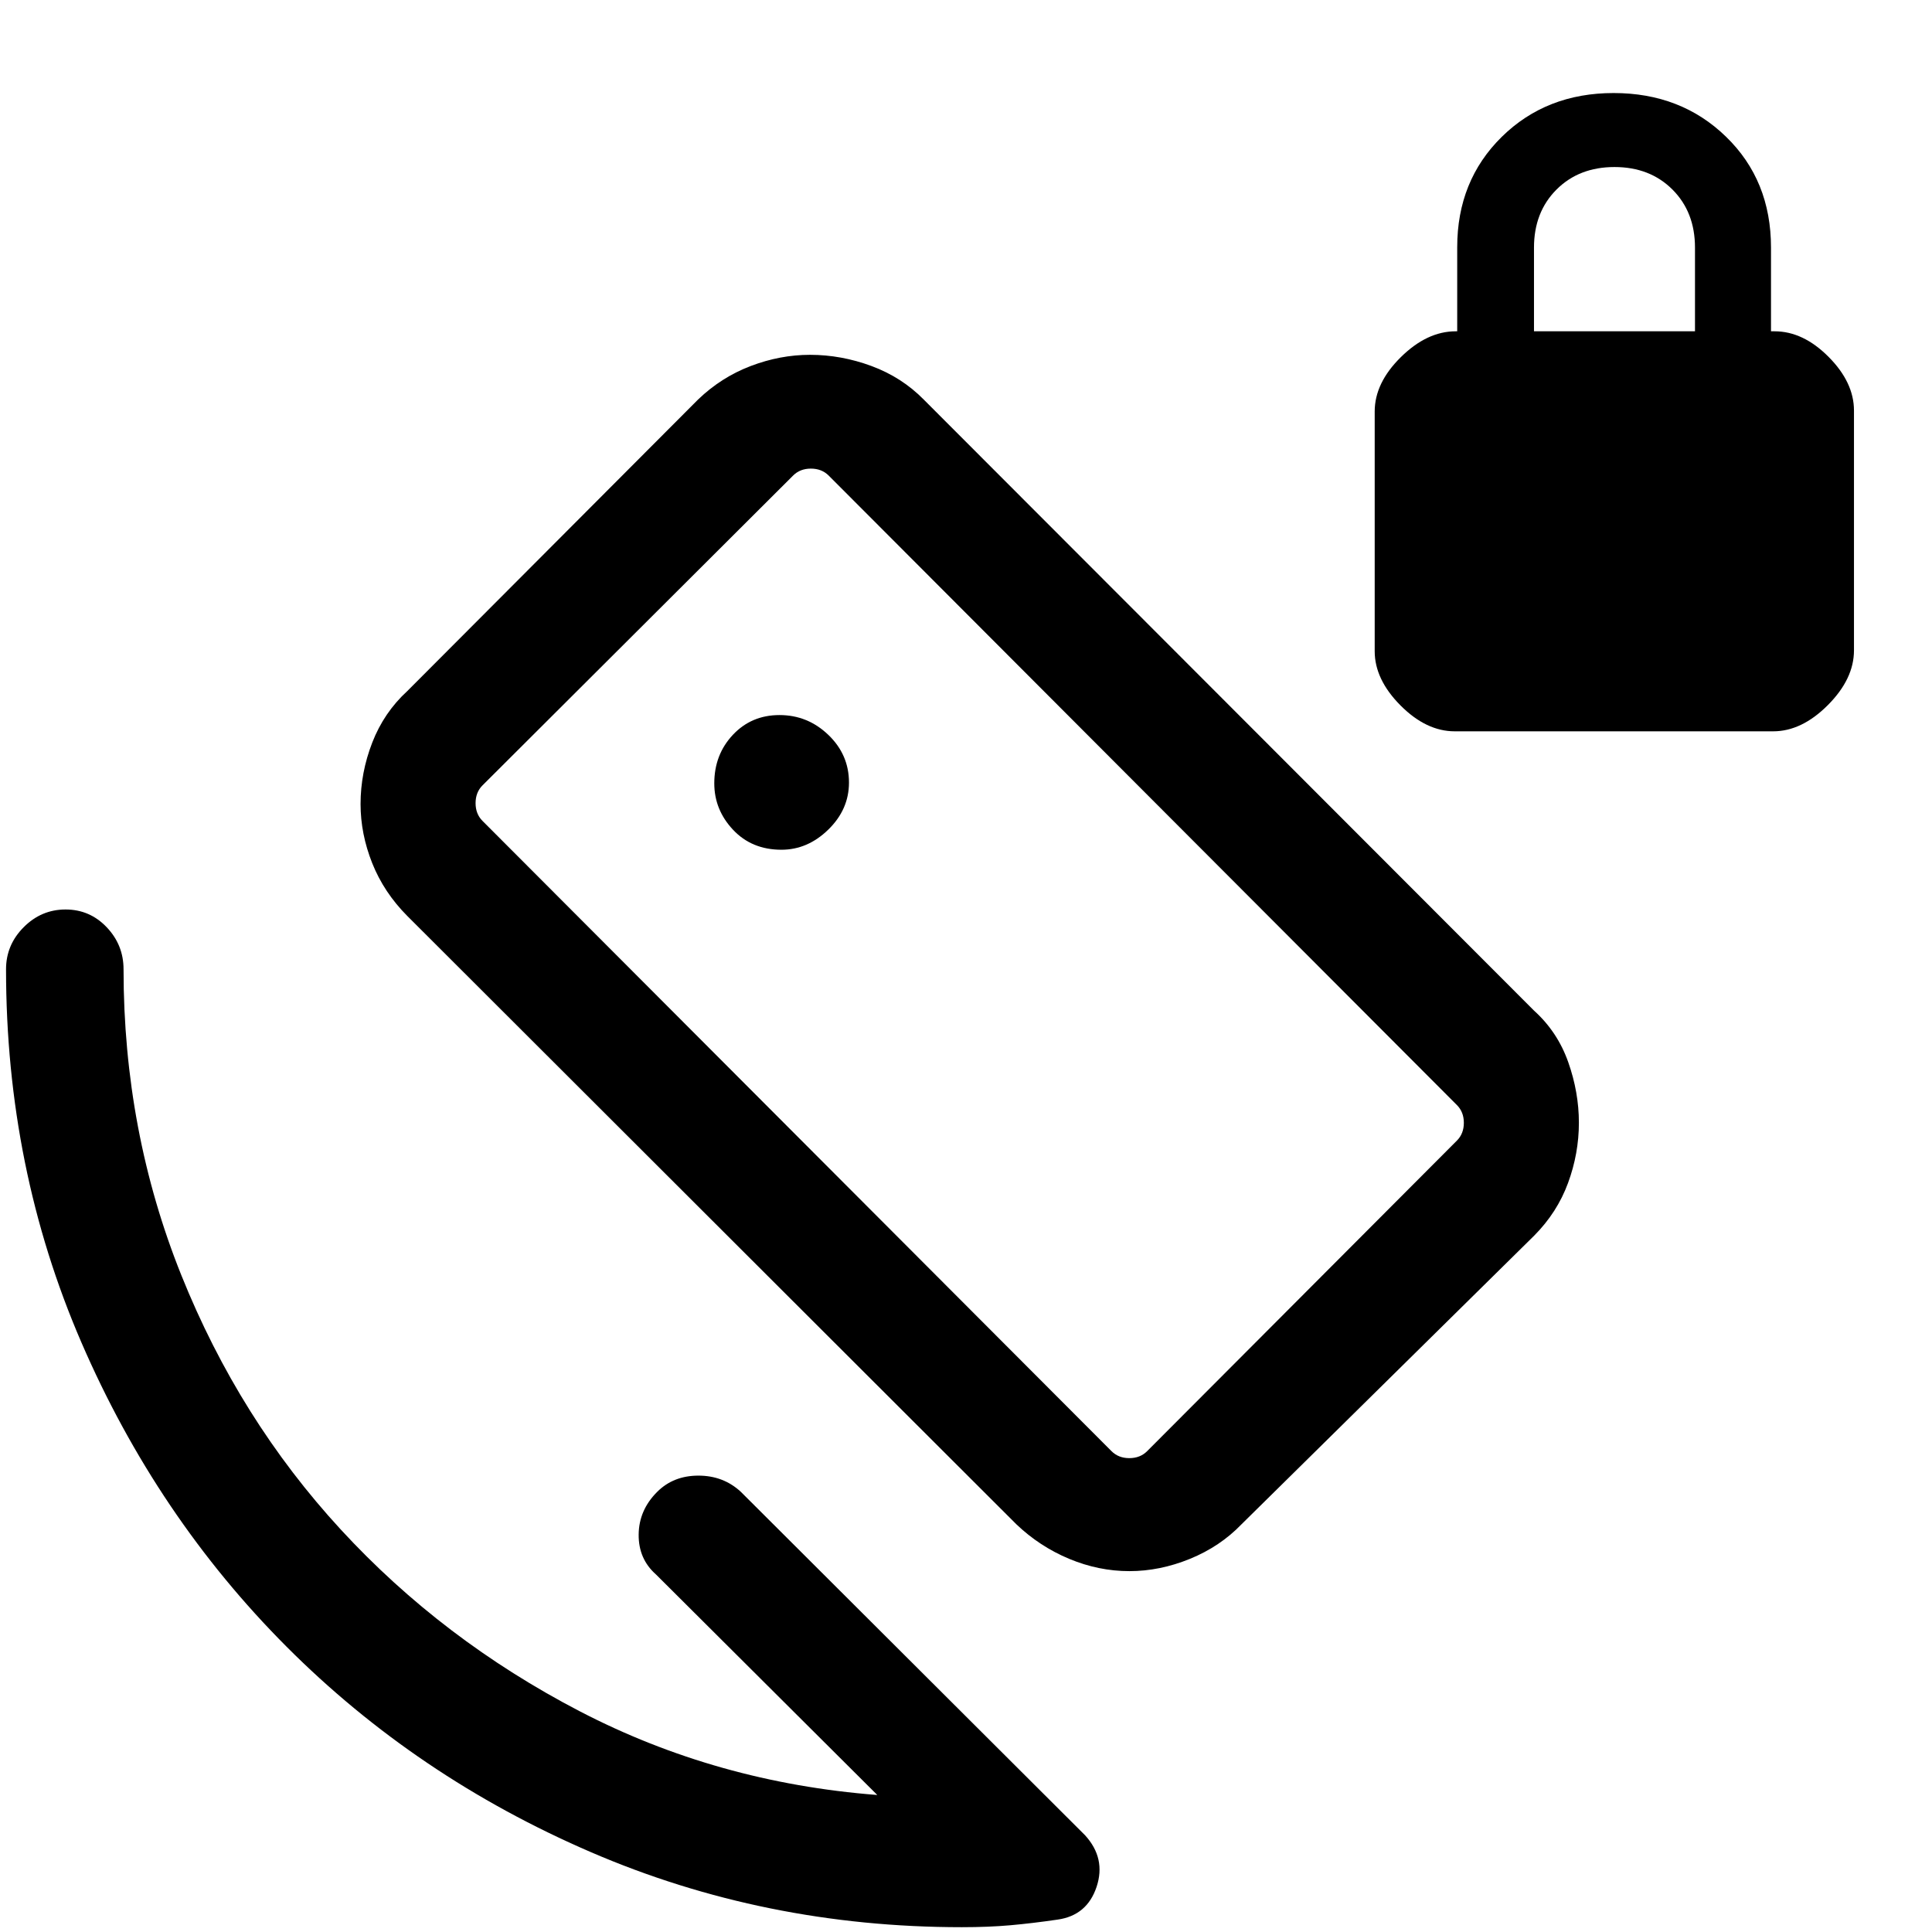 <svg xmlns="http://www.w3.org/2000/svg" height="48" viewBox="0 -960 960 960" width="48"><path d="M722.86-596.61q-14.17 0-26.98-12.89-12.8-12.89-12.8-26.91v-119.13q0-14.2 13.01-27.02t27.22-12.82h.77v-41.79q0-33.05 22.13-54.82 22.13-21.78 55.61-21.78 33.49 0 55.83 21.7Q880-870.38 880-837v41.62h1.77q14.2 0 26.83 12.69 12.63 12.69 12.63 26.72v119.12q0 14.21-12.99 27.22-12.99 13.02-27.16 13.02H722.86Zm39.37-198.77h80v-41.57q0-17.66-11.19-28.86Q819.84-877 802.23-877q-17.62 0-28.81 11.19-11.19 11.2-11.19 28.86v41.57ZM435.92-68.08l-110-109.61q-8.69-7.7-8.57-19.81.11-12.12 9.19-21.19 8.08-8.08 20.5-8.08t21.11 8.08l171 170.61q10.46 11.46 5.73 25.66-4.73 14.19-19.35 16.26-12.67 1.85-23.5 2.81t-24.11.96q-97.93 0-184.48-37.36-86.54-37.37-151.05-102.02T40.44-292.96Q3-379.51 3-478.38q0-12.1 8.77-20.9 8.76-8.8 20.8-8.8 12.05 0 20.43 8.8 8.39 8.8 8.39 20.9 0 80.51 28.73 152.06t79.23 126.36q50.5 54.81 118.69 90.27 68.19 35.46 147.88 41.61Zm116.39-170.84q3.46 3.46 8.84 3.46 5.39 0 8.85-3.46l153.92-154.31q3.46-3.46 3.46-8.85 0-5.38-3.46-8.84L411.77-723.69q-3.46-3.46-8.85-3.46-5.38 0-8.84 3.46L239.77-569.77q-3.46 3.46-3.46 8.85 0 5.38 3.46 8.84l312.54 313.16ZM482.85-482Zm-94.55-55.77q13.03 0 23.29-10.02 10.26-10.01 10.26-23.37 0-13.85-10.26-23.69-10.25-9.84-24.27-9.84-13.94 0-23.17 9.83-9.23 9.84-9.23 24.09 0 13.15 9.33 23.08 9.32 9.92 24.05 9.92Zm116.78 335.23L202.39-504.85q-11.62-11.67-17.43-26.23-5.8-14.57-5.8-29.4 0-15.53 5.8-30.51 5.81-14.98 17.43-25.63l144.46-144.84q11.52-11.08 26.16-16.66 14.64-5.57 29.47-5.57 15.53 0 30.58 5.57 15.04 5.58 25.94 16.66l303.31 303.69q11.63 10.52 16.93 25.53 5.3 15 5.3 30.12 0 15.27-5.39 29.93-5.38 14.65-16.84 26.19L616.85-202.54q-10.59 11-25.56 17.12-14.97 6.11-30.09 6.11-15.28 0-29.93-6.11-14.65-6.12-26.19-17.12Z"/></svg>